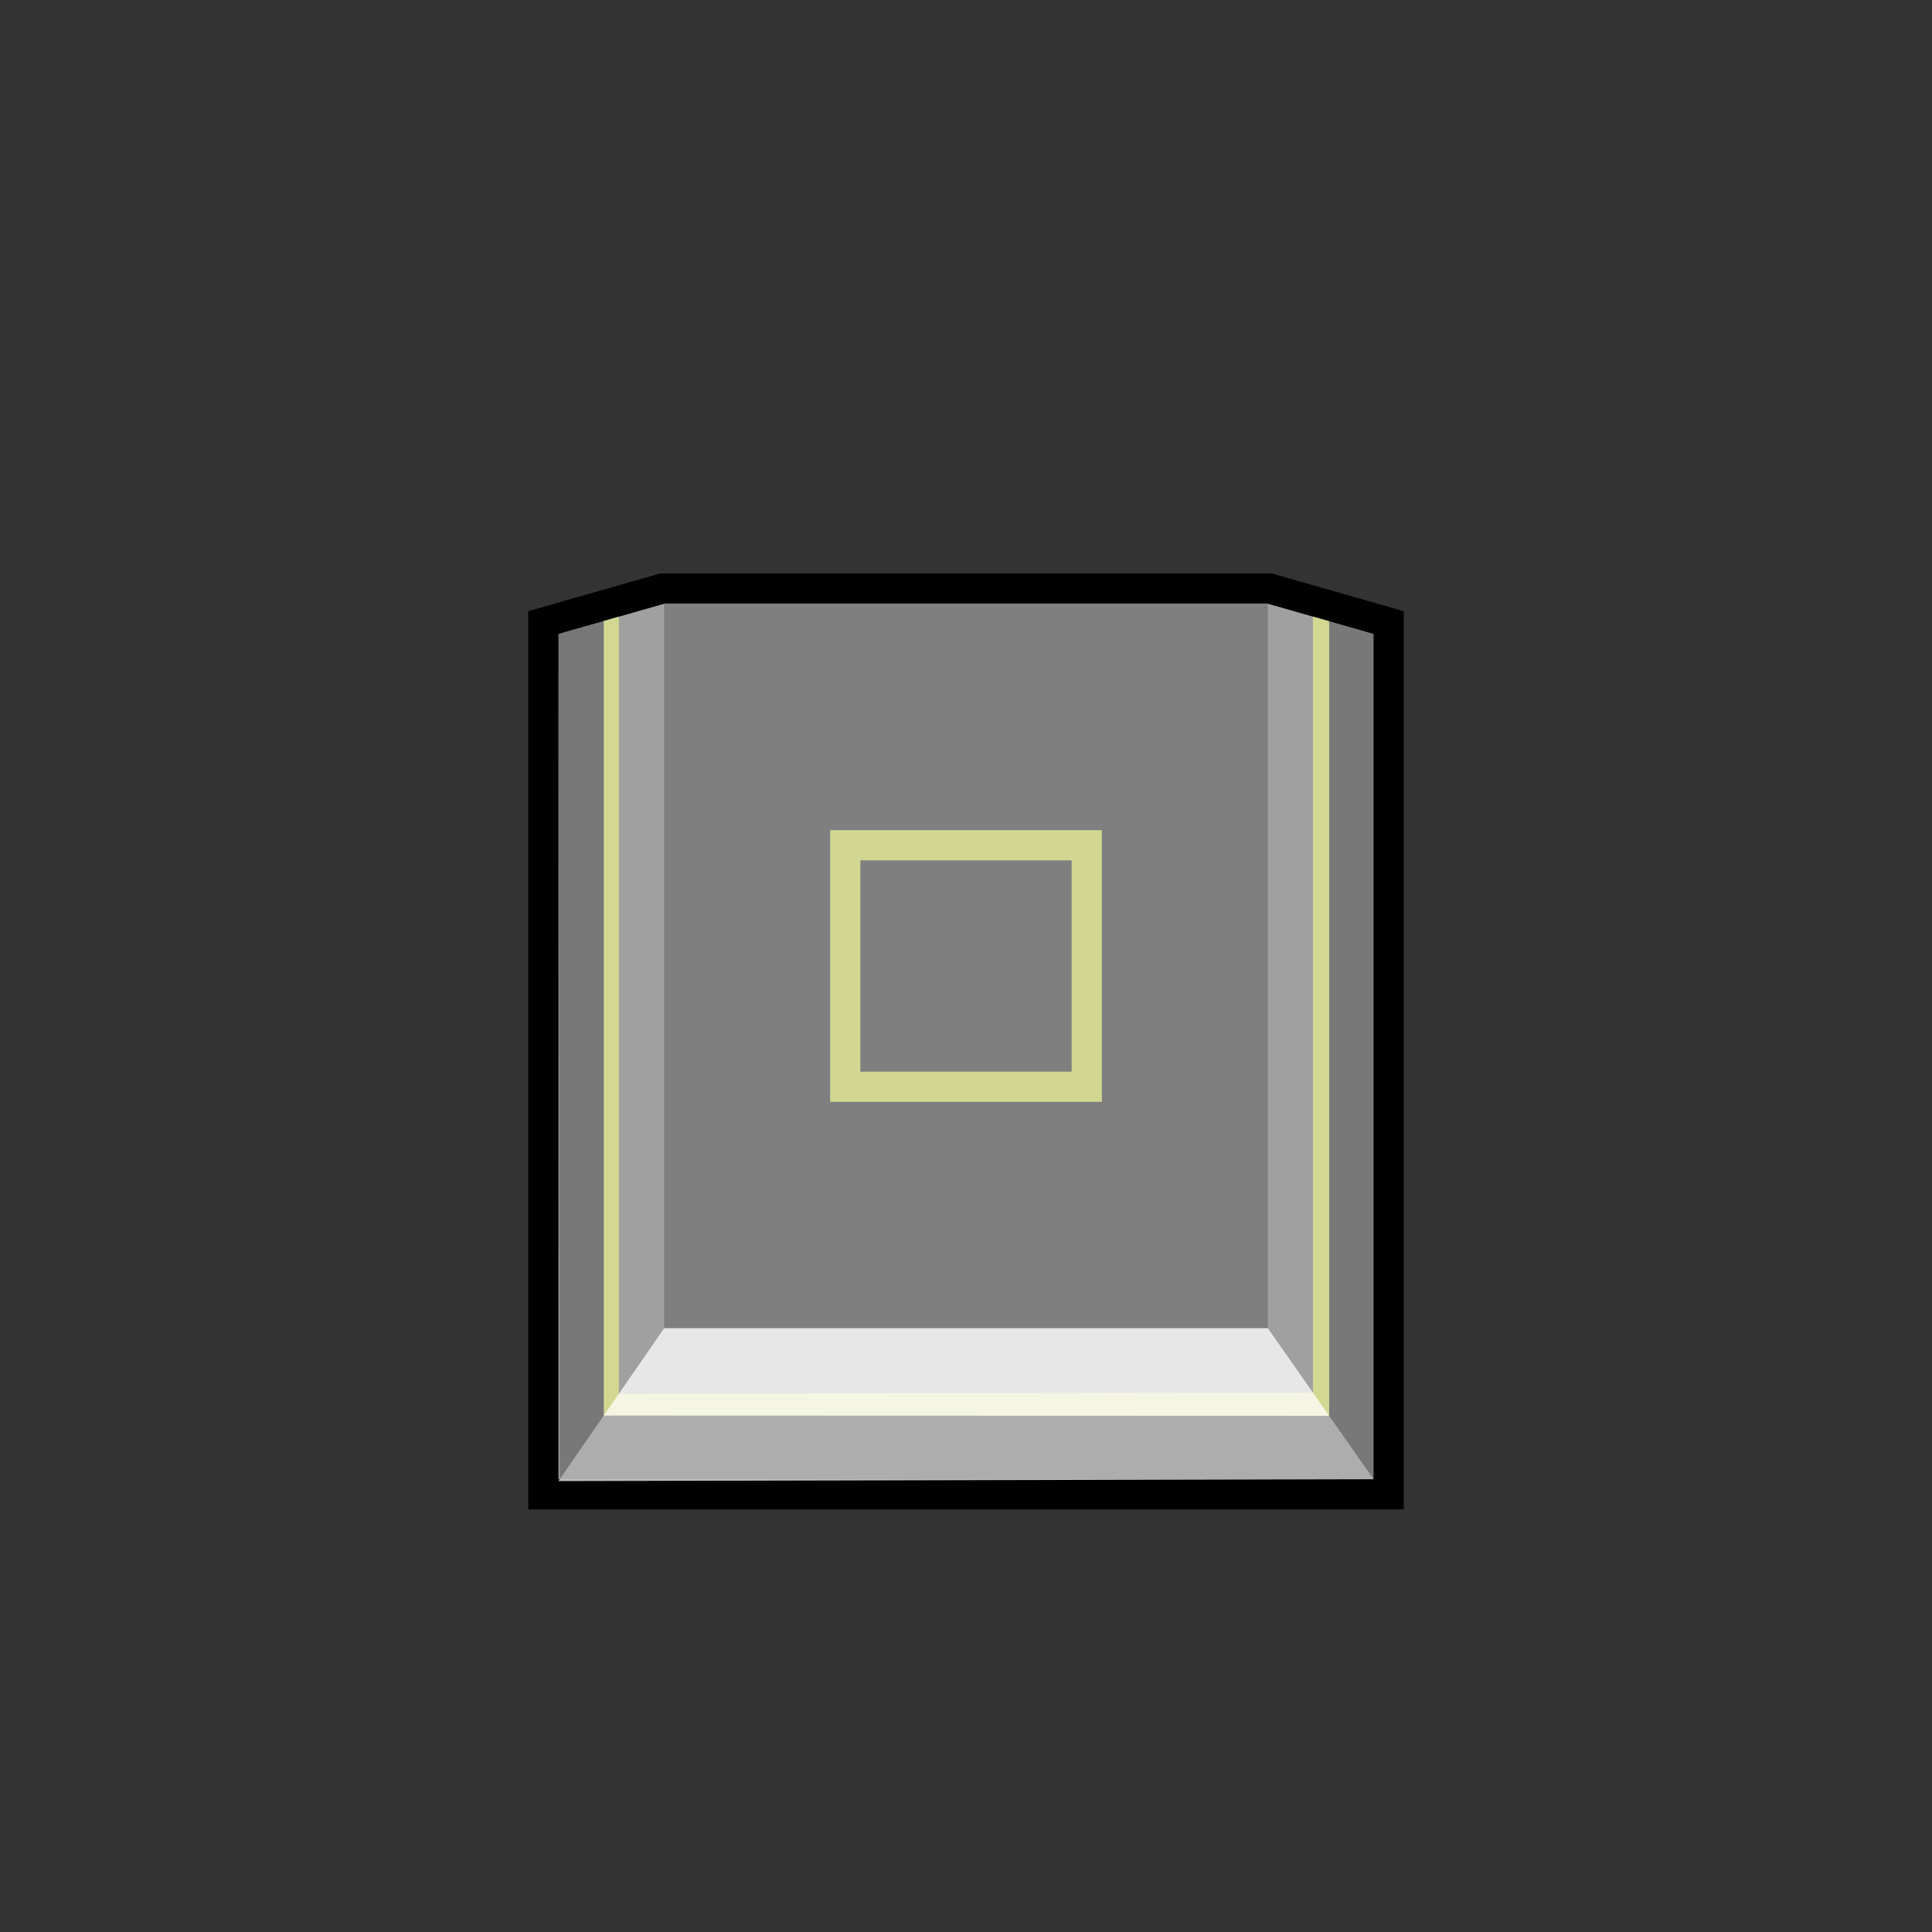 <?xml version="1.0" encoding="UTF-8" standalone="no"?>
<!-- Created with Inkscape (http://www.inkscape.org/) -->

<svg
   xmlns:dc="http://purl.org/dc/elements/1.1/"
   xmlns:cc="http://creativecommons.org/ns#"
   xmlns:rdf="http://www.w3.org/1999/02/22-rdf-syntax-ns#"
   xmlns:svg="http://www.w3.org/2000/svg"
   xmlns="http://www.w3.org/2000/svg"
   xmlns:sodipodi="http://sodipodi.sourceforge.net/DTD/sodipodi-0.dtd"
   xmlns:inkscape="http://www.inkscape.org/namespaces/inkscape"
   width="128"
   height="128"
   viewBox="0 0 128 128"
   id="svg4136"
   version="1.1"
   inkscape:version="0.91 r13725"
   sodipodi:docname="MediumTurret.svg"
   inkscape:export-filename="D:\RimWorld\Mods\BetterTurrets\Textures\Things\Building\Turret\TurretBaseMediumMKII.png"
   inkscape:export-xdpi="135"
   inkscape:export-ydpi="135">
  <rect x="0" y="0" width="128" height="128" fill="#333333" stroke="none"/>
  <defs
     id="defs4138">
    <inkscape:perspective
       sodipodi:type="inkscape:persp3d"
       inkscape:vp_x="0 : 64 : 1"
       inkscape:vp_y="0 : 1000 : 0"
       inkscape:vp_z="128 : 64 : 1"
       inkscape:persp3d-origin="64 : 42.666667 : 1"
       id="perspective4720" />
  </defs>
  <sodipodi:namedview
     id="base"
     pagecolor="#ffffff"
     bordercolor="#666666"
     borderopacity="1.0"
     inkscape:pageopacity="0.0"
     inkscape:pageshadow="2"
     inkscape:zoom="5.3414634"
     inkscape:cx="65.341371"
     inkscape:cy="84.377883"
     inkscape:document-units="px"
     inkscape:current-layer="layer2"
     showgrid="true"
     units="px"
     inkscape:snap-object-midpoints="true"
     inkscape:snap-center="true"
     inkscape:window-width="1920"
     inkscape:window-height="1028"
     inkscape:window-x="-8"
     inkscape:window-y="-8"
     inkscape:window-maximized="1"
     inkscape:snap-global="true"
     inkscape:snap-bbox="true"
     inkscape:bbox-paths="true"
     inkscape:bbox-nodes="true"
     inkscape:snap-bbox-edge-midpoints="true"
     inkscape:snap-bbox-midpoints="true"
     inkscape:object-paths="true"
     inkscape:object-nodes="true"
     inkscape:snap-intersection-paths="true"
     inkscape:snap-smooth-nodes="true"
     inkscape:snap-midpoints="true"
     inkscape:snap-grids="true">
    <inkscape:grid
       type="xygrid"
       id="grid4684" />
  </sodipodi:namedview>
  <g
     inkscape:label="base"
     inkscape:groupmode="layer"
     id="layer1"
     transform="translate(0,-924.362)"
     sodipodi:insensitive="true">
    <path
       style="fill:none;fill-opacity:1;fill-rule:evenodd;stroke:#000000;stroke-width:4;stroke-linecap:butt;stroke-linejoin:miter;stroke-miterlimit:4;stroke-dasharray:none;stroke-opacity:1"
       d="m 37,1022.362 54,0 0,-56 -7,-2 -40,0 -7,2 z"
       id="path4785-7"
       inkscape:connector-curvature="0"
       sodipodi:nodetypes="ccccccc" />
    <path
       style="fill:#a0a0a0;fill-opacity:1;fill-rule:evenodd;stroke:none;stroke-width:1px;stroke-linecap:butt;stroke-linejoin:miter;stroke-opacity:1"
       d="m 37,1022.362 54,0 0,-56 -7,-2 -40,0 -7,2 z"
       id="path4785"
       inkscape:connector-curvature="0"
       sodipodi:nodetypes="ccccccc" />
    <path
       style="fill:#7f7f7f;fill-opacity:1;fill-rule:evenodd;stroke:none;stroke-width:1px;stroke-linecap:butt;stroke-linejoin:miter;stroke-opacity:1"
       d="m 44,964.362 0,48 40,0 0,-48 z"
       id="path4772"
       inkscape:connector-curvature="0"
       sodipodi:nodetypes="ccccc" />
    <path
       style="fill:#d2d891;fill-opacity:1;fill-rule:evenodd;stroke:none;stroke-width:1px;stroke-linecap:butt;stroke-linejoin:miter;stroke-opacity:1"
       d="m 41,965.219 0,51.482 45.986,-0.075 0,-51.411 1.076,0.307 0,52.641 -48.062,-0.016 0,-52.643 z"
       id="path4798"
       inkscape:connector-curvature="0"
       sodipodi:nodetypes="ccccccccc" />
    <path
       style="fill:#ffffff;fill-opacity:0.744;fill-rule:evenodd;stroke:none;stroke-width:1px;stroke-linecap:butt;stroke-linejoin:miter;stroke-opacity:1"
       d="m 37,1022.487 54,-0.125 -7,-10 -40,0 z"
       id="path4738-2"
       inkscape:connector-curvature="0"
       sodipodi:nodetypes="ccccc" />
    <path
       style="fill:#000000;fill-opacity:0.25;fill-rule:evenodd;stroke:none;stroke-width:1px;stroke-linecap:butt;stroke-linejoin:miter;stroke-opacity:1"
       d="m 37,966.362 0.086,56 53.914,0 0,-56 -2.938,-0.84 0,52.641 -48.062,-0.016 0,-52.643 z"
       id="path4798-9"
       inkscape:connector-curvature="0"
       sodipodi:nodetypes="ccccccccc" />
  </g>
  <g
     inkscape:groupmode="layer"
     id="layer2"
     inkscape:label="mk2"
     style="display:inline">
    <path
       id="path4152"
       style="fill:#d2d891;fill-opacity:0.984;fill-rule:evenodd;stroke:none;stroke-width:7.91;stroke-linecap:square;stroke-linejoin:miter;stroke-miterlimit:4;stroke-dasharray:none;stroke-opacity:1"
       d="m 57,57 0,14 14,0 0,-14 z m -2,-2 18,0 0,18 -18,0 z"
       inkscape:connector-curvature="0" />
  </g>
</svg>
